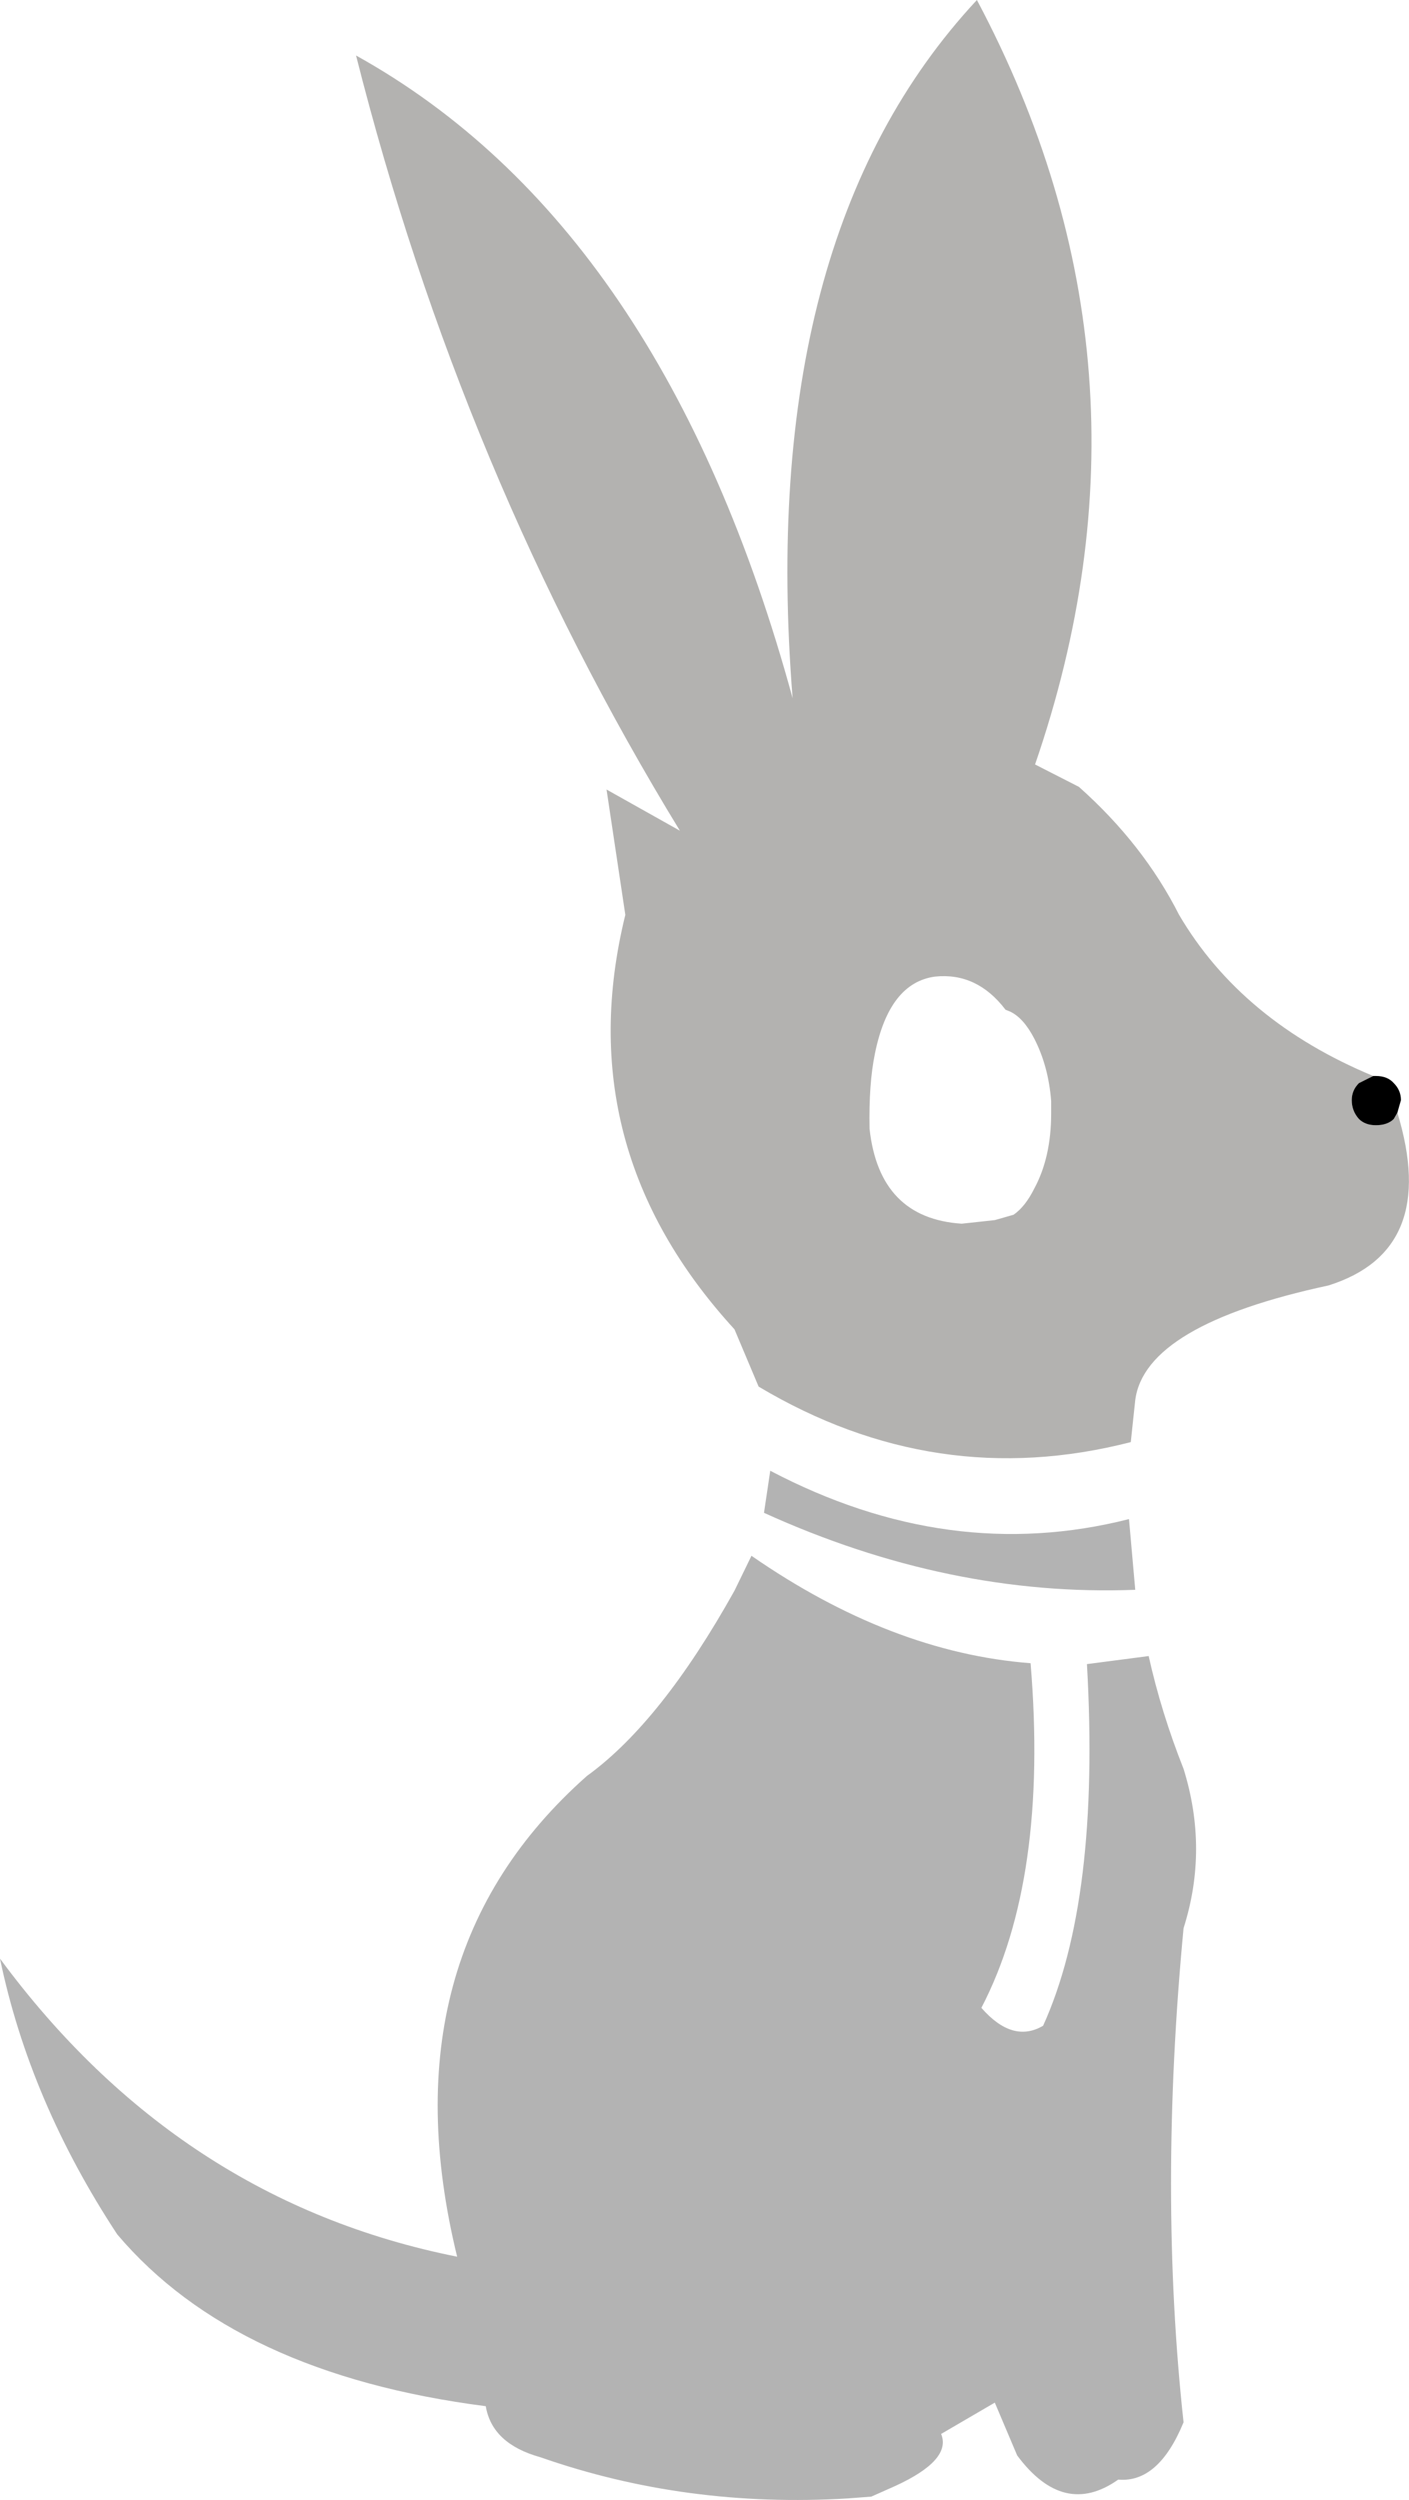 <?xml version="1.0" encoding="UTF-8" standalone="no"?>
<svg xmlns:xlink="http://www.w3.org/1999/xlink" height="139.65px" width="78.75px" xmlns="http://www.w3.org/2000/svg">
  <g transform="matrix(1.0, 0.0, 0.0, 1.0, 39.4, 69.85)">
    <path d="M16.8 -13.45 Q15.2 -15.55 12.85 -15.3 10.3 -14.95 9.5 -11.0 9.15 -9.3 9.2 -6.8 9.75 -1.8 14.35 -1.5 L16.2 -1.7 17.25 -2.0 Q17.9 -2.45 18.4 -3.45 19.35 -5.2 19.35 -7.65 L19.35 -8.35 Q19.2 -10.3 18.4 -11.85 17.8 -13.0 17.05 -13.35 L16.8 -13.45 M37.35 -9.75 L36.55 -9.35 Q36.15 -8.95 36.15 -8.4 36.15 -7.8 36.55 -7.35 36.9 -7.0 37.5 -7.0 38.15 -7.0 38.5 -7.35 L38.7 -7.7 Q41.05 0.0 34.85 1.95 24.6 4.15 24.05 8.35 L23.8 10.7 Q12.9 13.5 3.0 7.6 L1.65 4.4 Q-7.65 -5.75 -4.45 -18.75 L-5.5 -25.75 -1.4 -23.45 Q-13.6 -43.4 -19.5 -66.75 -2.3 -57.2 4.9 -30.85 2.85 -56.6 15.2 -69.85 26.1 -49.35 18.45 -27.15 L20.9 -25.9 Q24.5 -22.7 26.5 -18.75 30.0 -12.8 37.35 -9.75" fill="#b3b2b0" fill-rule="evenodd" stroke="none"/>
    <path d="M38.7 -7.7 L38.5 -7.35 Q38.15 -7.0 37.5 -7.0 36.9 -7.0 36.55 -7.35 36.15 -7.8 36.15 -8.4 36.15 -8.95 36.55 -9.35 L37.35 -9.75 37.5 -9.75 Q38.15 -9.75 38.5 -9.35 38.9 -8.95 38.9 -8.4 L38.7 -7.7" fill="#000000" fill-rule="evenodd" stroke="none"/>
    <path d="M23.7 15.0 L24.05 18.95 Q13.65 19.35 3.3 14.65 L3.65 12.3 Q13.65 17.55 23.7 15.0 M24.8 22.65 Q25.5 25.8 26.75 28.95 28.15 33.45 26.75 37.85 25.35 52.6 26.75 65.45 25.35 68.85 23.1 68.65 20.05 70.8 17.45 67.3 L16.2 64.35 13.2 66.1 Q13.8 67.55 10.65 69.0 L9.3 69.6 8.0 69.7 Q-1.05 70.25 -9.2 67.4 -11.9 66.65 -12.25 64.55 -26.25 62.75 -32.85 54.95 -37.75 47.5 -39.4 39.55 -29.4 53.1 -13.85 56.2 -17.95 39.4 -6.6 29.35 -2.45 26.35 1.65 19.0 L2.6 17.05 Q10.4 22.45 18.2 23.05 19.2 35.1 15.45 42.3 17.2 44.3 18.9 43.3 22.1 36.25 21.35 23.1 L24.8 22.65" fill="#b3b3b3" fill-rule="evenodd" stroke="none"/>
  </g>
</svg>
